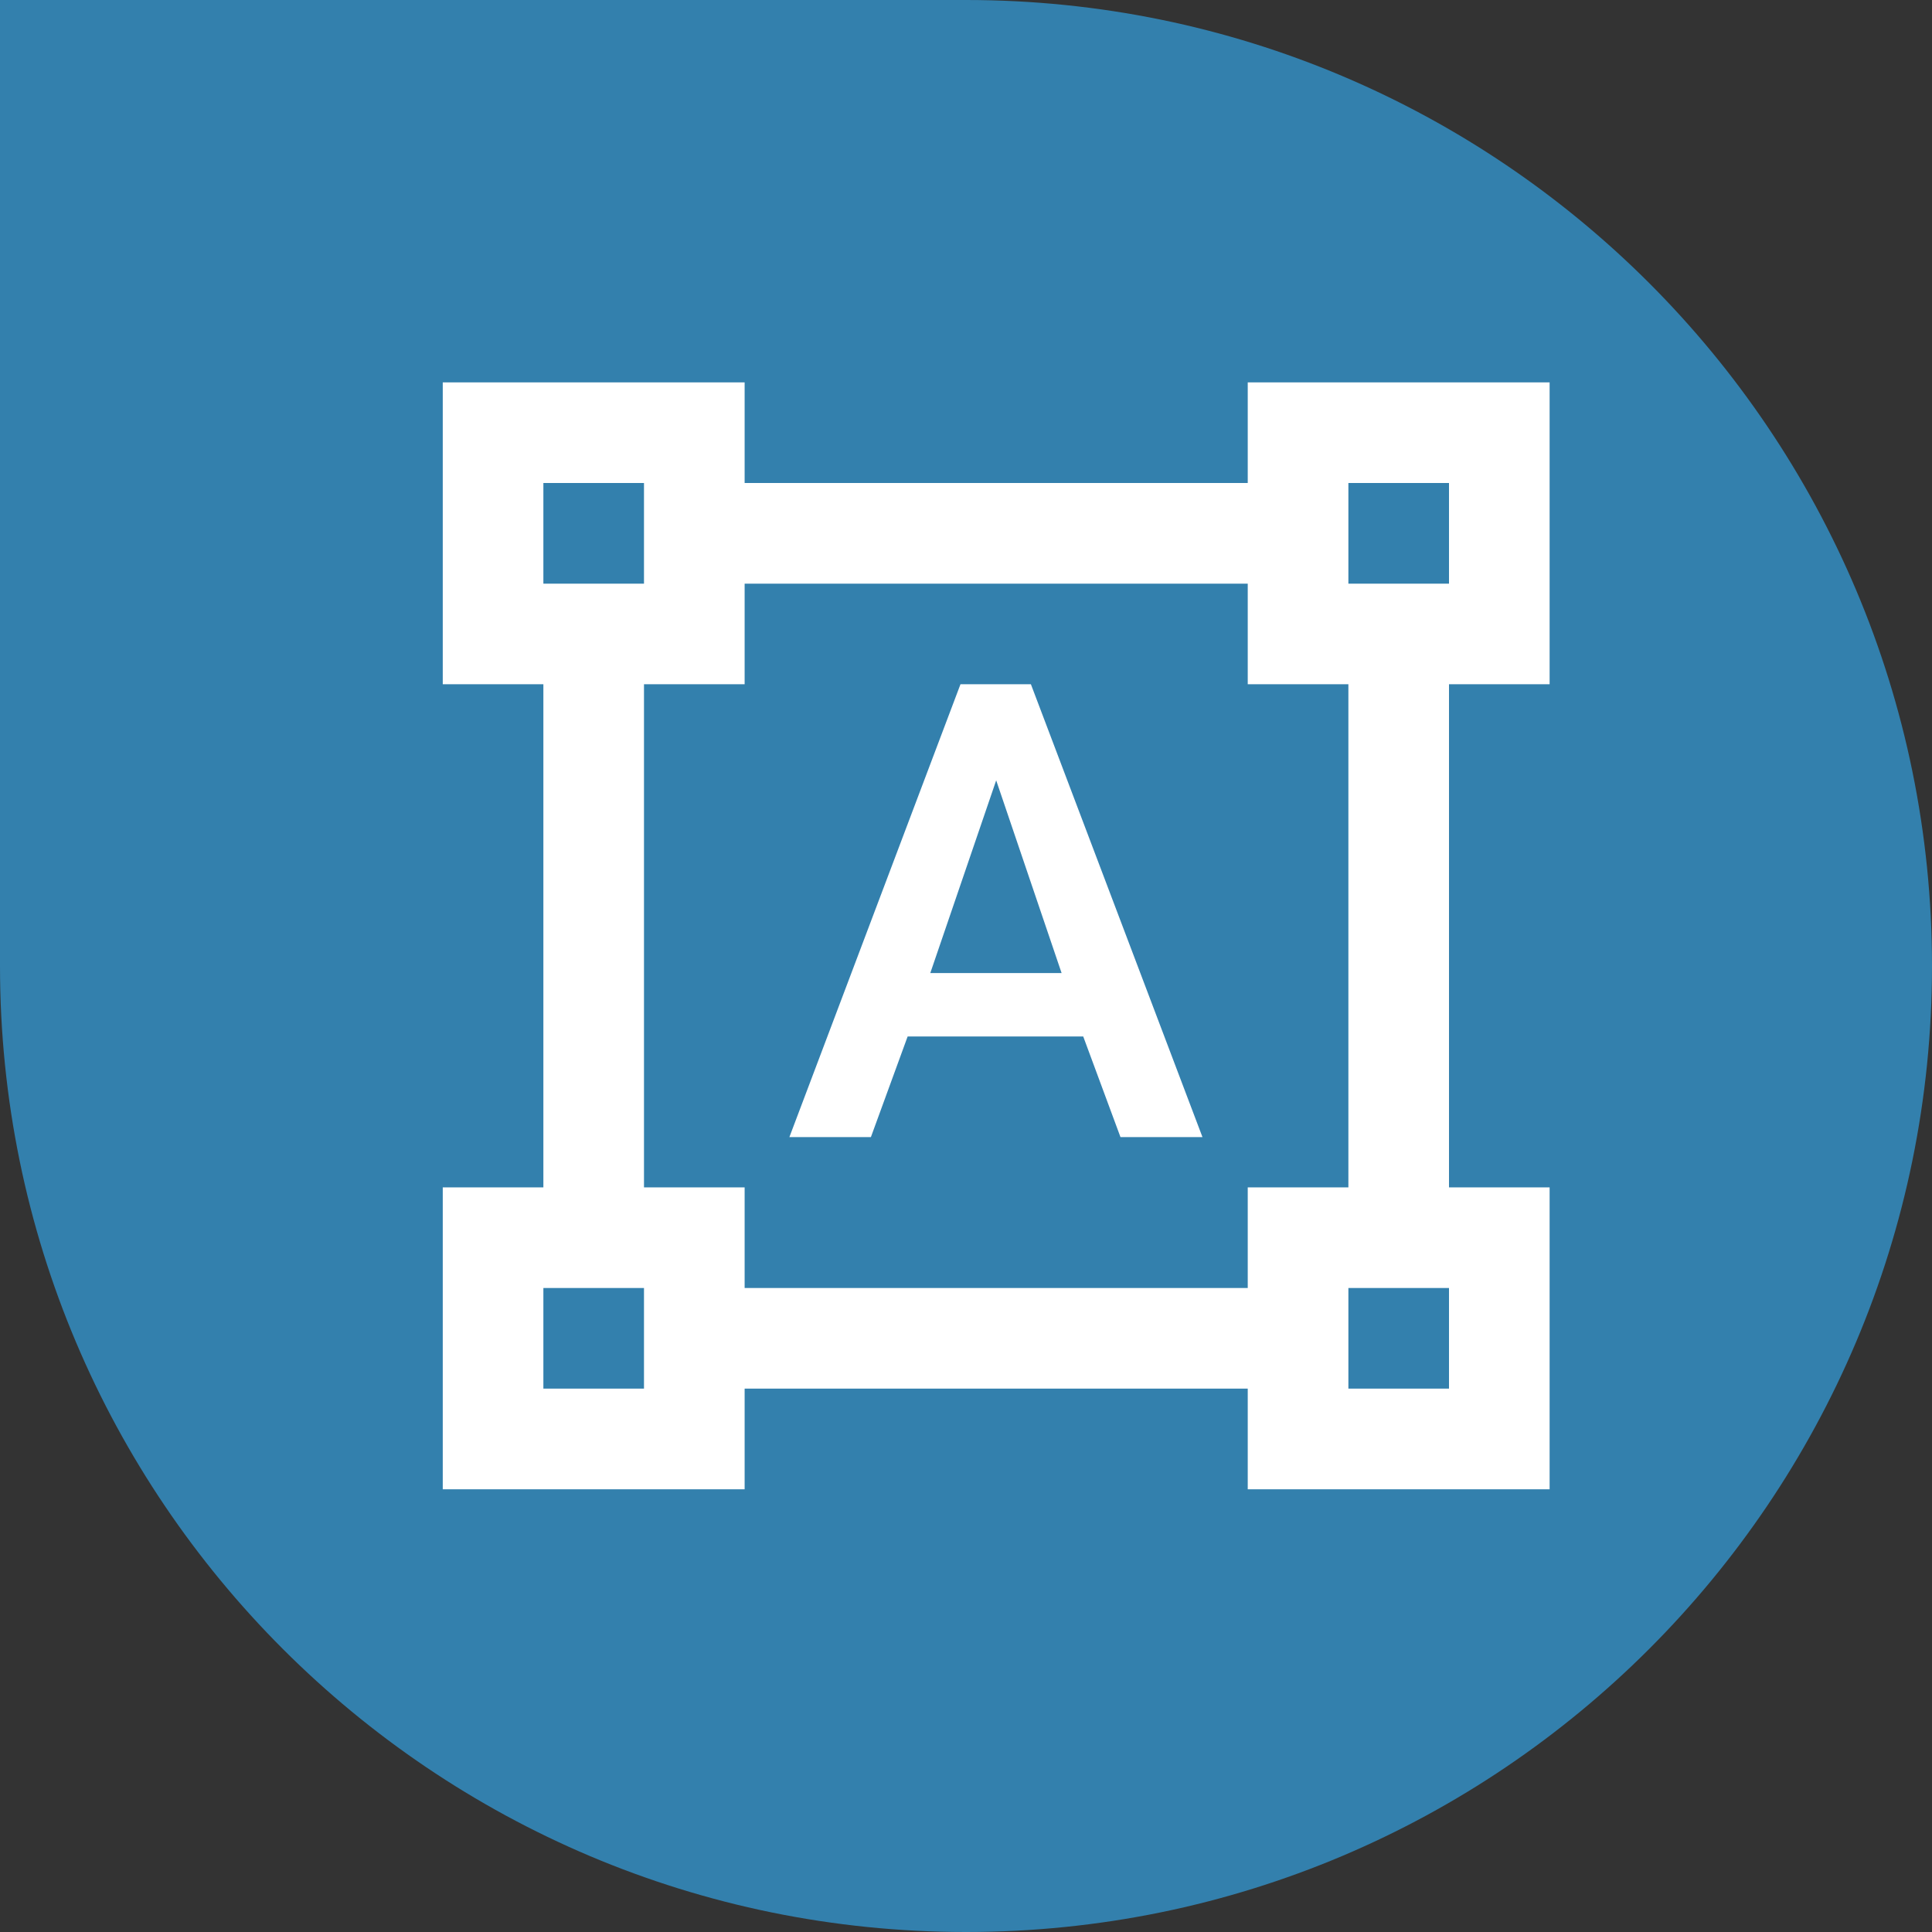 <svg width="64" height="64" viewBox="0 0 64 64" fill="none" xmlns="http://www.w3.org/2000/svg">
<rect x="0" y="0" width="64" height="64" fill="#333333" stroke="none"/>
<path d="M0 0H32C49.673 0 64 14.327 64 32C64 49.673 49.673 64 32 64C14.327 64 0 49.673 0 32V0Z" fill="#3380AD"/>
<path d="M51.333 22.667V12.667H41.333V16H24.667V12.667H14.667V22.667H18V39.334H14.667V49.334H24.667V46H41.333V49.334H51.333V39.334H48V22.667H51.333ZM18 16H21.333V19.334H18V16ZM21.333 46H18V42.667H21.333V46ZM41.333 42.667H24.667V39.334H21.333V22.667H24.667V19.334H41.333V22.667H44.667V39.334H41.333V42.667ZM48 46H44.667V42.667H48V46ZM44.667 19.334V16H48V19.334H44.667ZM35.883 34.334H30.067L28.85 37.667H26.15L31.817 22.667H34.15L39.833 37.667H37.117L35.883 34.334ZM30.817 32.234H35.167L33 25.85L30.817 32.234Z" fill="white"/>
</svg>
